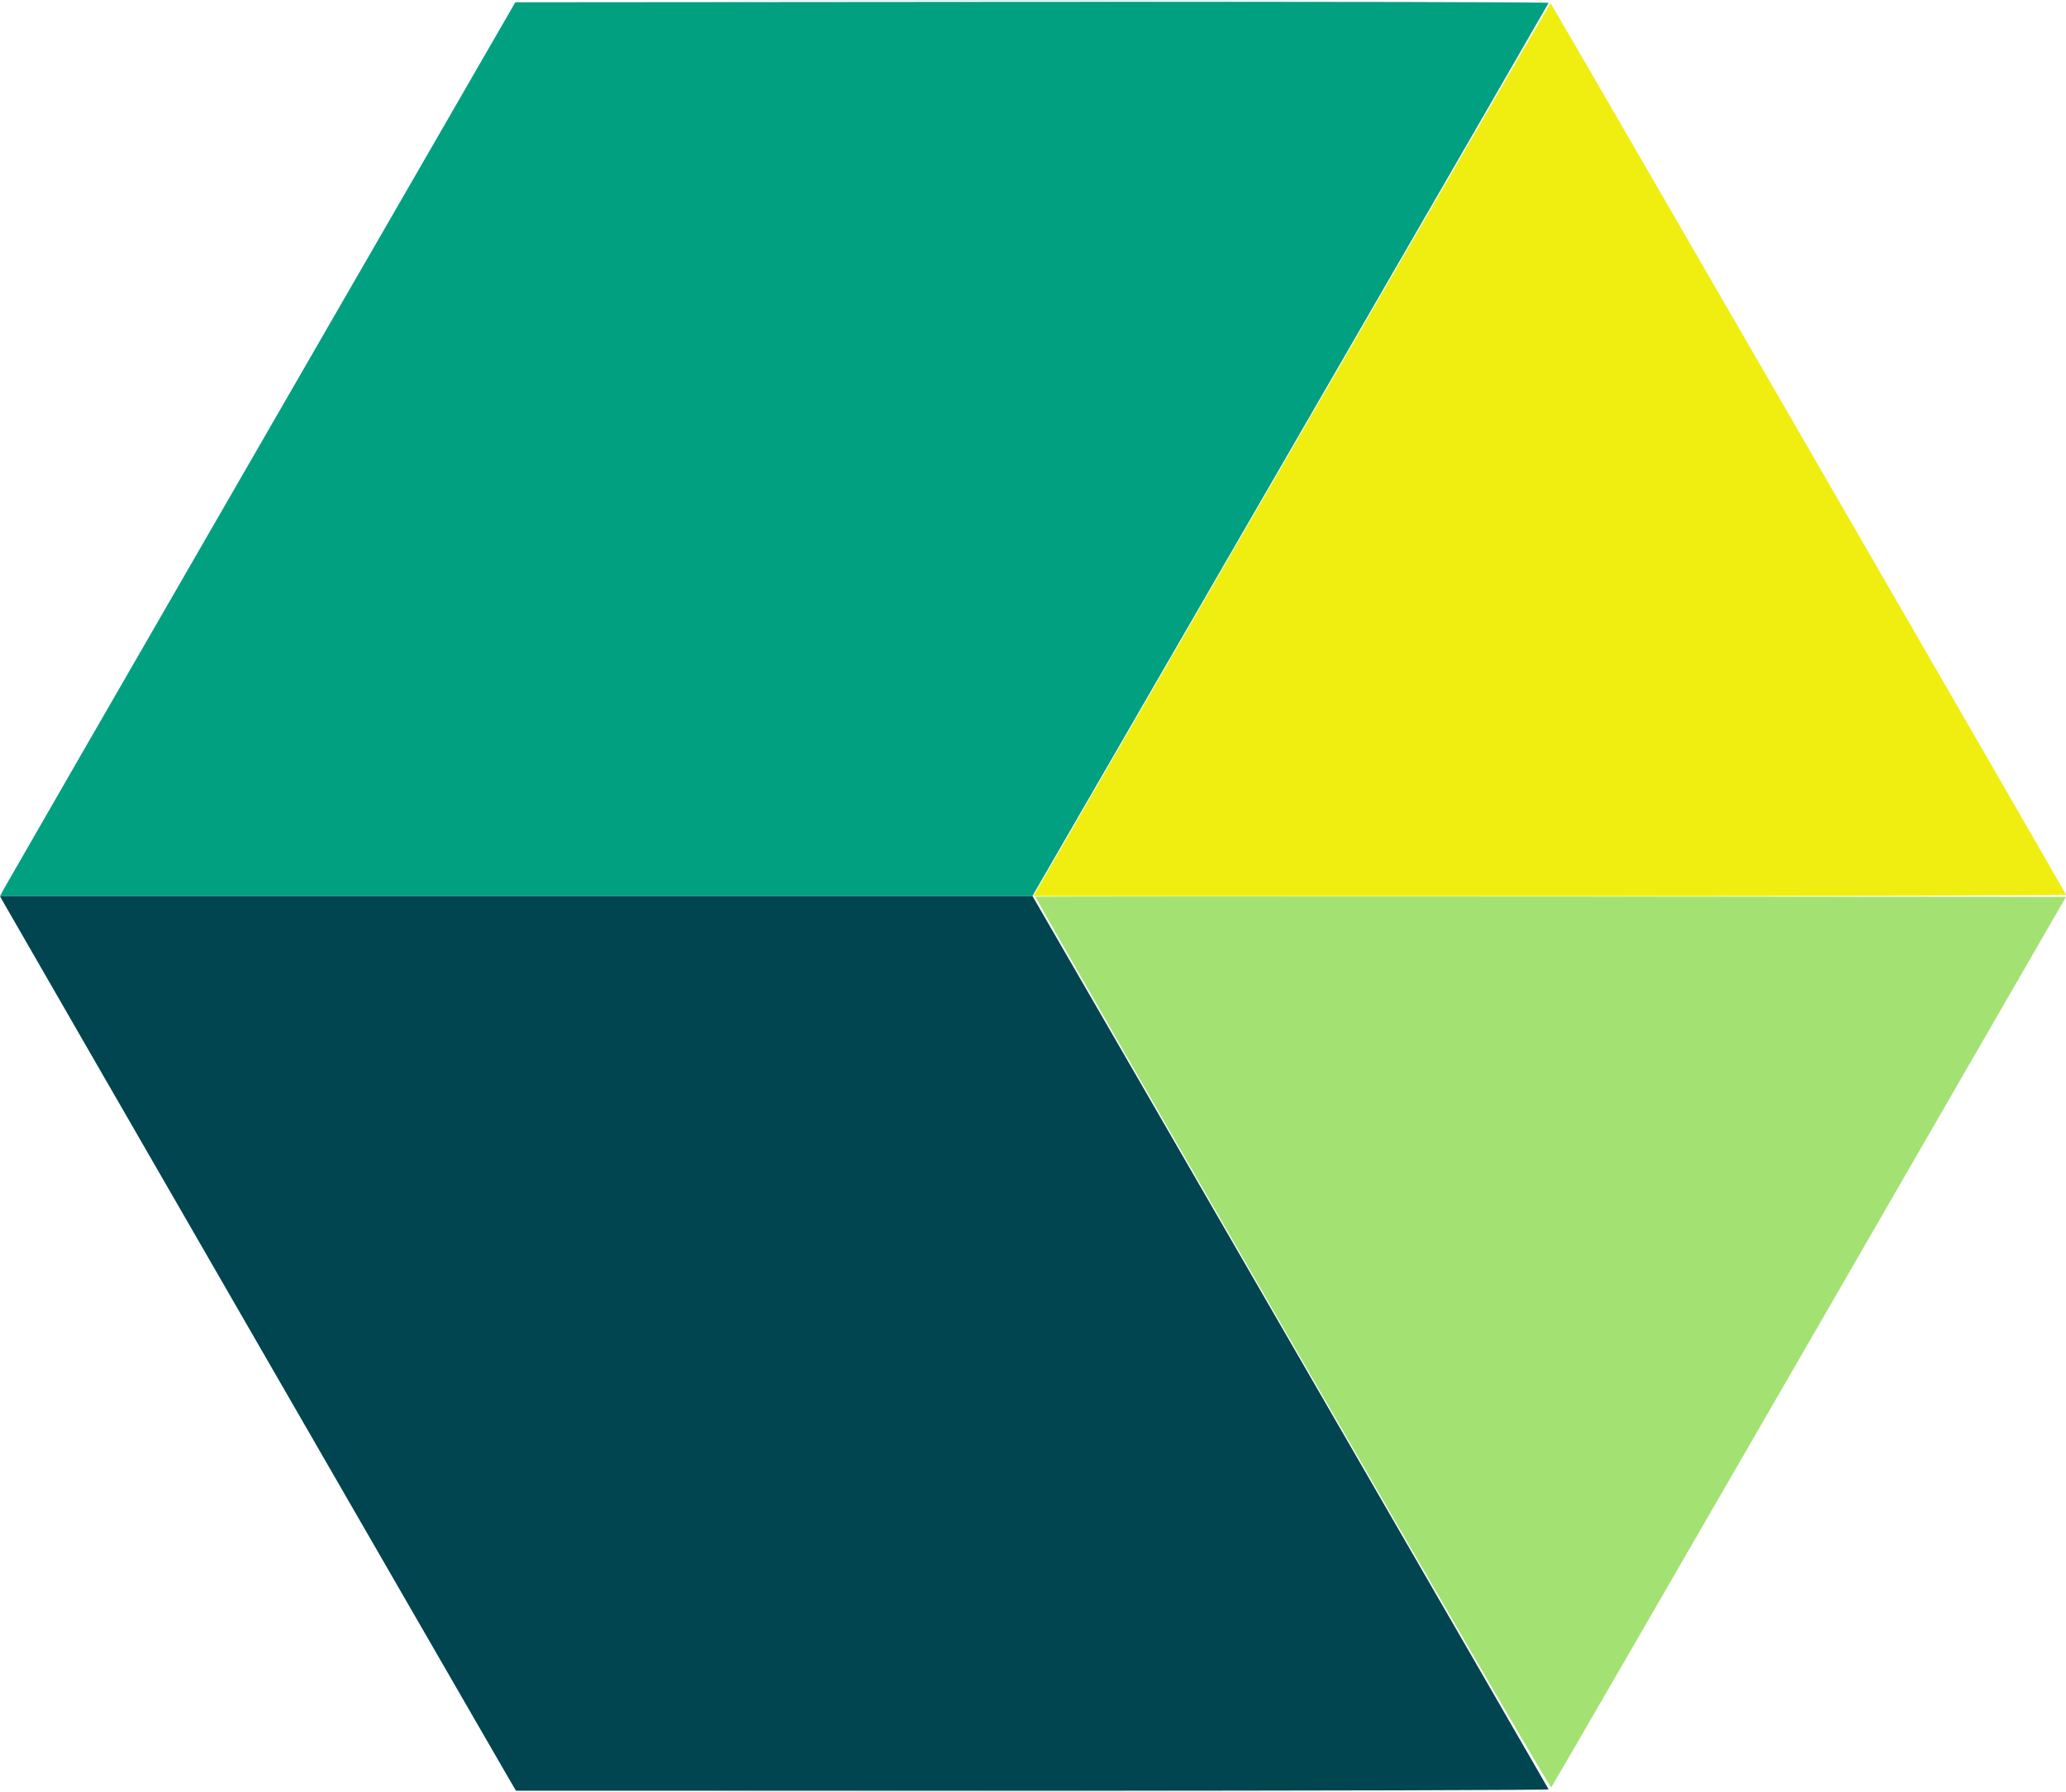 <?xml version="1.0" encoding="UTF-8" standalone="no"?>
<!-- Created with Inkscape (http://www.inkscape.org/) -->

<svg
   version="1.1"
   id="svg2"
   width="1225.904"
   height="1063.362"
   viewBox="0 0 1225.904 1063.362"
   sodipodi:docname="logo-new.svg"
   inkscape:version="1.1.2 (0a00cf5339, 2022-02-04)"
   xmlns:inkscape="http://www.inkscape.org/namespaces/inkscape"
   xmlns:sodipodi="http://sodipodi.sourceforge.net/DTD/sodipodi-0.dtd"
   xmlns="http://www.w3.org/2000/svg"
   xmlns:svg="http://www.w3.org/2000/svg">
  <defs
     id="defs6" />
  <sodipodi:namedview
     id="namedview4"
     pagecolor="#ffffff"
     bordercolor="#666666"
     borderopacity="1.0"
     inkscape:pageshadow="2"
     inkscape:pageopacity="0.0"
     inkscape:pagecheckerboard="0"
     showgrid="false"
     inkscape:zoom="0.696875"
     inkscape:cx="839.46188"
     inkscape:cy="429.77578"
     inkscape:window-width="2486"
     inkscape:window-height="1376"
     inkscape:window-x="1514"
     inkscape:window-y="435"
     inkscape:window-maximized="1"
     inkscape:current-layer="g8" />
  <g
     inkscape:groupmode="layer"
     inkscape:label="Image"
     id="g8"
     transform="translate(-348.931,-6.003)">
    <g
       id="g30"
       transform="translate(-12.998,-2.142)">
      <path
         style="fill:#b8e2da"
         d="m 821.331,1071.25 c 84.607,-0.141 222.757,-0.141 307,0 84.243,0.141 15.019,0.256 -153.831,0.256 -168.85,0 -237.776,-0.115 -153.169,-0.256 z M 821.25,8.25 c 84.562,-0.141 222.938,-0.141 307.5,0 84.562,0.141 15.375,0.256 -153.75,0.256 -169.125,0 -238.312,-0.115 -153.75,-0.256 z"
         id="path40" />
      <path
         style="fill:#a3e272"
         d="M 1128.681,805.333 C 1044.631,659.842 976.045,540.622 976.266,540.4 c 0.222,-0.222 137.91,-0.29 305.973,-0.152 L 1587.809,540.5 1435.535,804.319 c -83.751,145.101 -152.67,264.207 -153.155,264.681 -0.502,0.492 -66.525,-112.768 -153.699,-263.667 z"
         id="path38" />
      <path
         style="fill:#f0ee11"
         d="M 984.821,523.231 C 1107.053,311.478 1281.622,10.008 1282,10.024 c 0.428,0.018 304.908,526.816 305.833,529.139 C 1588.017,539.623 1450.236,540 1281.654,540 H 975.141 Z"
         id="path36" />
      <path
         style="fill:#00a080"
         d="M 363.93,536.25 C 365.014,534.188 433.806,414.825 516.801,271 L 667.702,9.5 974.435,9.248 C 1151.078,9.103 1281.026,9.371 1280.834,9.878 1280.65,10.363 1211.652,129.838 1127.504,275.38 L 974.508,540 H 668.233 361.959 Z"
         id="path34" />
      <path
         style="fill:#004550"
         d="M 662.695,1061.75 C 654.865,1048.392 364.543,544.935 363.121,542.25 L 361.93,540 h 306.324 306.324 l 152.961,264.674 c 84.129,145.57 153.111,265.045 153.294,265.5 0.183,0.455 -137.603,0.827 -306.192,0.827 h -306.525 z"
         id="path32" />
    </g>
  </g>
</svg>

